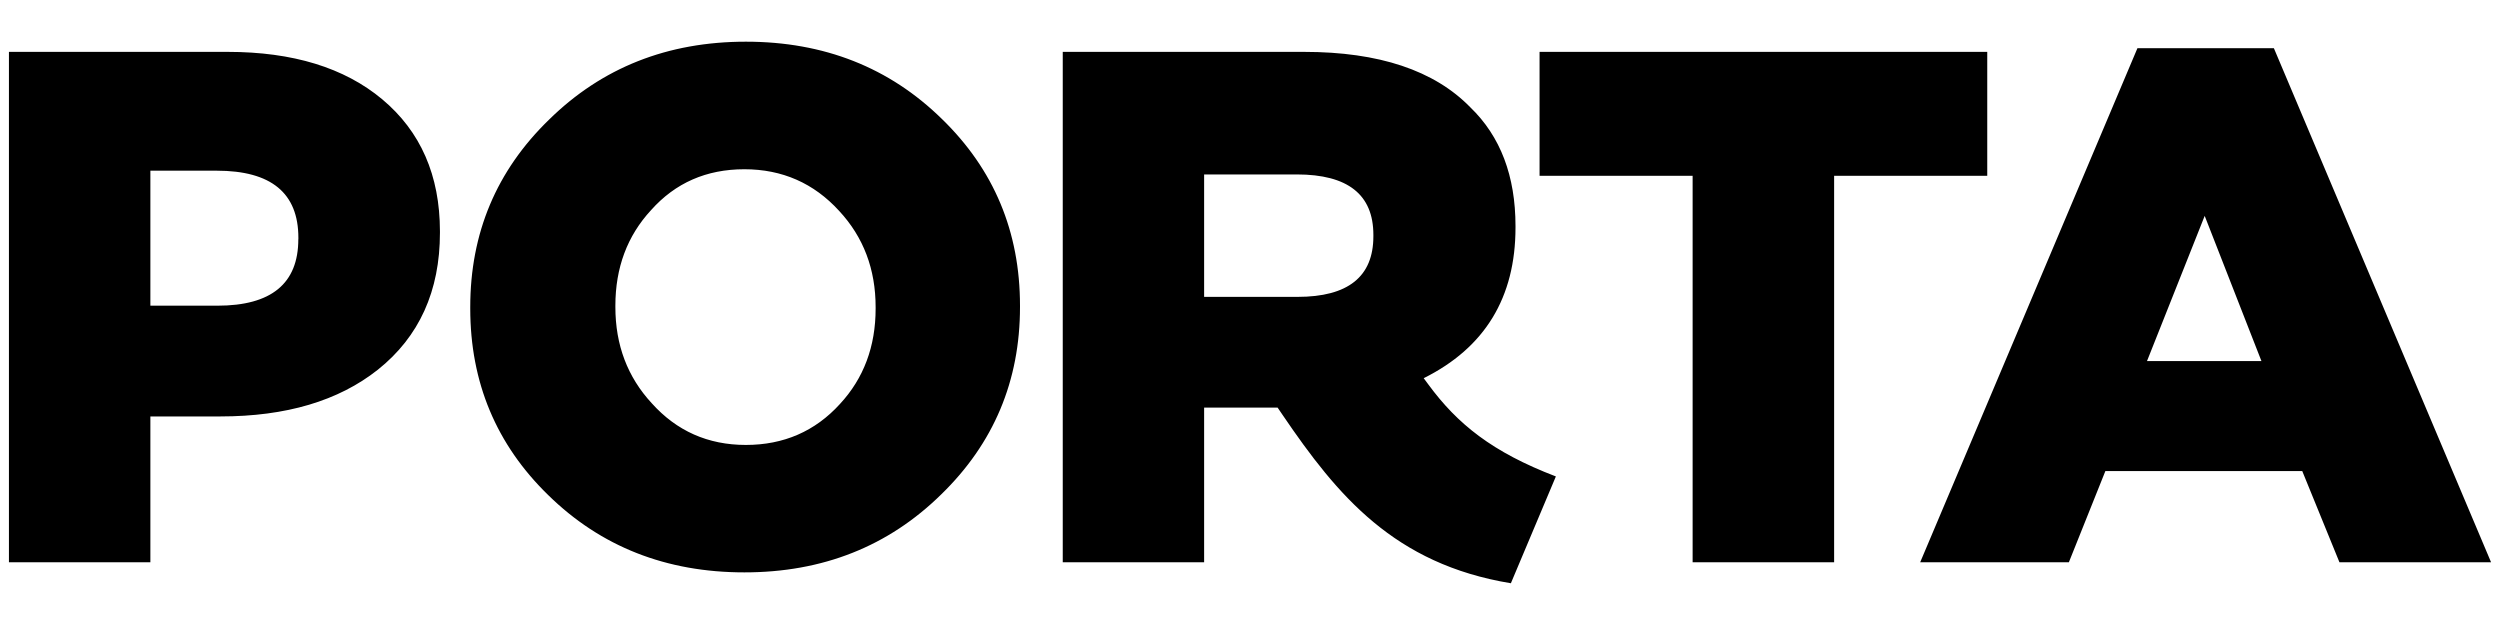 <?xml version="1.0" encoding="utf-8"?>
<!-- Generator: Adobe Illustrator 16.0.0, SVG Export Plug-In . SVG Version: 6.00 Build 0)  -->
<!DOCTYPE svg PUBLIC "-//W3C//DTD SVG 1.1//EN" "http://www.w3.org/Graphics/SVG/1.1/DTD/svg11.dtd">
<svg version="1.1" id="Layer_1" xmlns="http://www.w3.org/2000/svg" xmlns:xlink="http://www.w3.org/1999/xlink" x="0px" y="0px"
	 width="40px" height="10px" viewBox="0 0 40 10" enable-background="new 0 0 40 10" xml:space="preserve">
<path d="M4.773,3.828c0,0.708-0.431,1.063-1.294,1.063H2.406V2.731h1.062c0.871,0,1.306,0.358,1.306,1.073V3.828z M6.116,1.589
	C5.509,1.082,4.684,0.83,3.643,0.83h-3.5v8.166h2.263V6.663h1.12c1.051,0,1.89-0.249,2.52-0.748
	c0.661-0.527,0.993-1.259,0.993-2.191V3.7C7.038,2.806,6.73,2.103,6.116,1.589 M14.01,4.937c0,0.606-0.19,1.116-0.572,1.528
	c-0.396,0.435-0.898,0.654-1.504,0.654c-0.607,0-1.108-0.224-1.505-0.666c-0.389-0.42-0.583-0.934-0.583-1.54V4.891
	c0-0.607,0.19-1.117,0.57-1.528c0.389-0.437,0.887-0.655,1.493-0.655c0.608,0,1.113,0.223,1.518,0.667
	c0.389,0.419,0.583,0.933,0.583,1.539V4.937z M15.071,1.904c-0.84-0.824-1.886-1.237-3.137-1.237c-1.253,0-2.303,0.415-3.15,1.248
	c-0.841,0.816-1.26,1.815-1.26,2.998v0.023c0,1.183,0.417,2.177,1.248,2.986c0.841,0.824,1.887,1.236,3.138,1.236
	c1.253,0,2.303-0.416,3.15-1.248c0.839-0.816,1.26-1.815,1.26-2.998V4.891C16.32,3.708,15.903,2.712,15.071,1.904 M31.796,0.83
	h-7.163v1.983h2.449v6.183h2.264V2.813h2.45V0.83z M34.352,5.777l0.923-2.323l0.908,2.323H34.352z M36.382,0.771h-2.183
	l-3.476,8.225h2.379l0.584-1.459h3.15l0.595,1.459h2.426L36.382,0.771z M19.266,2.791h1.483c0.816,0,1.225,0.322,1.225,0.967v0.023
	c0,0.646-0.405,0.969-1.214,0.969h-1.494V2.791z M22.854,6.152l-0.075-0.101c0.979-0.487,1.469-1.291,1.469-2.411V3.618
	c0-0.801-0.24-1.436-0.723-1.901c-0.576-0.591-1.462-0.887-2.66-0.887h-3.861v8.166h2.262V6.522h1.176l0.083,0.122
	c0.874,1.285,1.782,2.38,3.649,2.688l0.72-1.709C23.874,7.233,23.319,6.784,22.854,6.152"/>
</svg>

